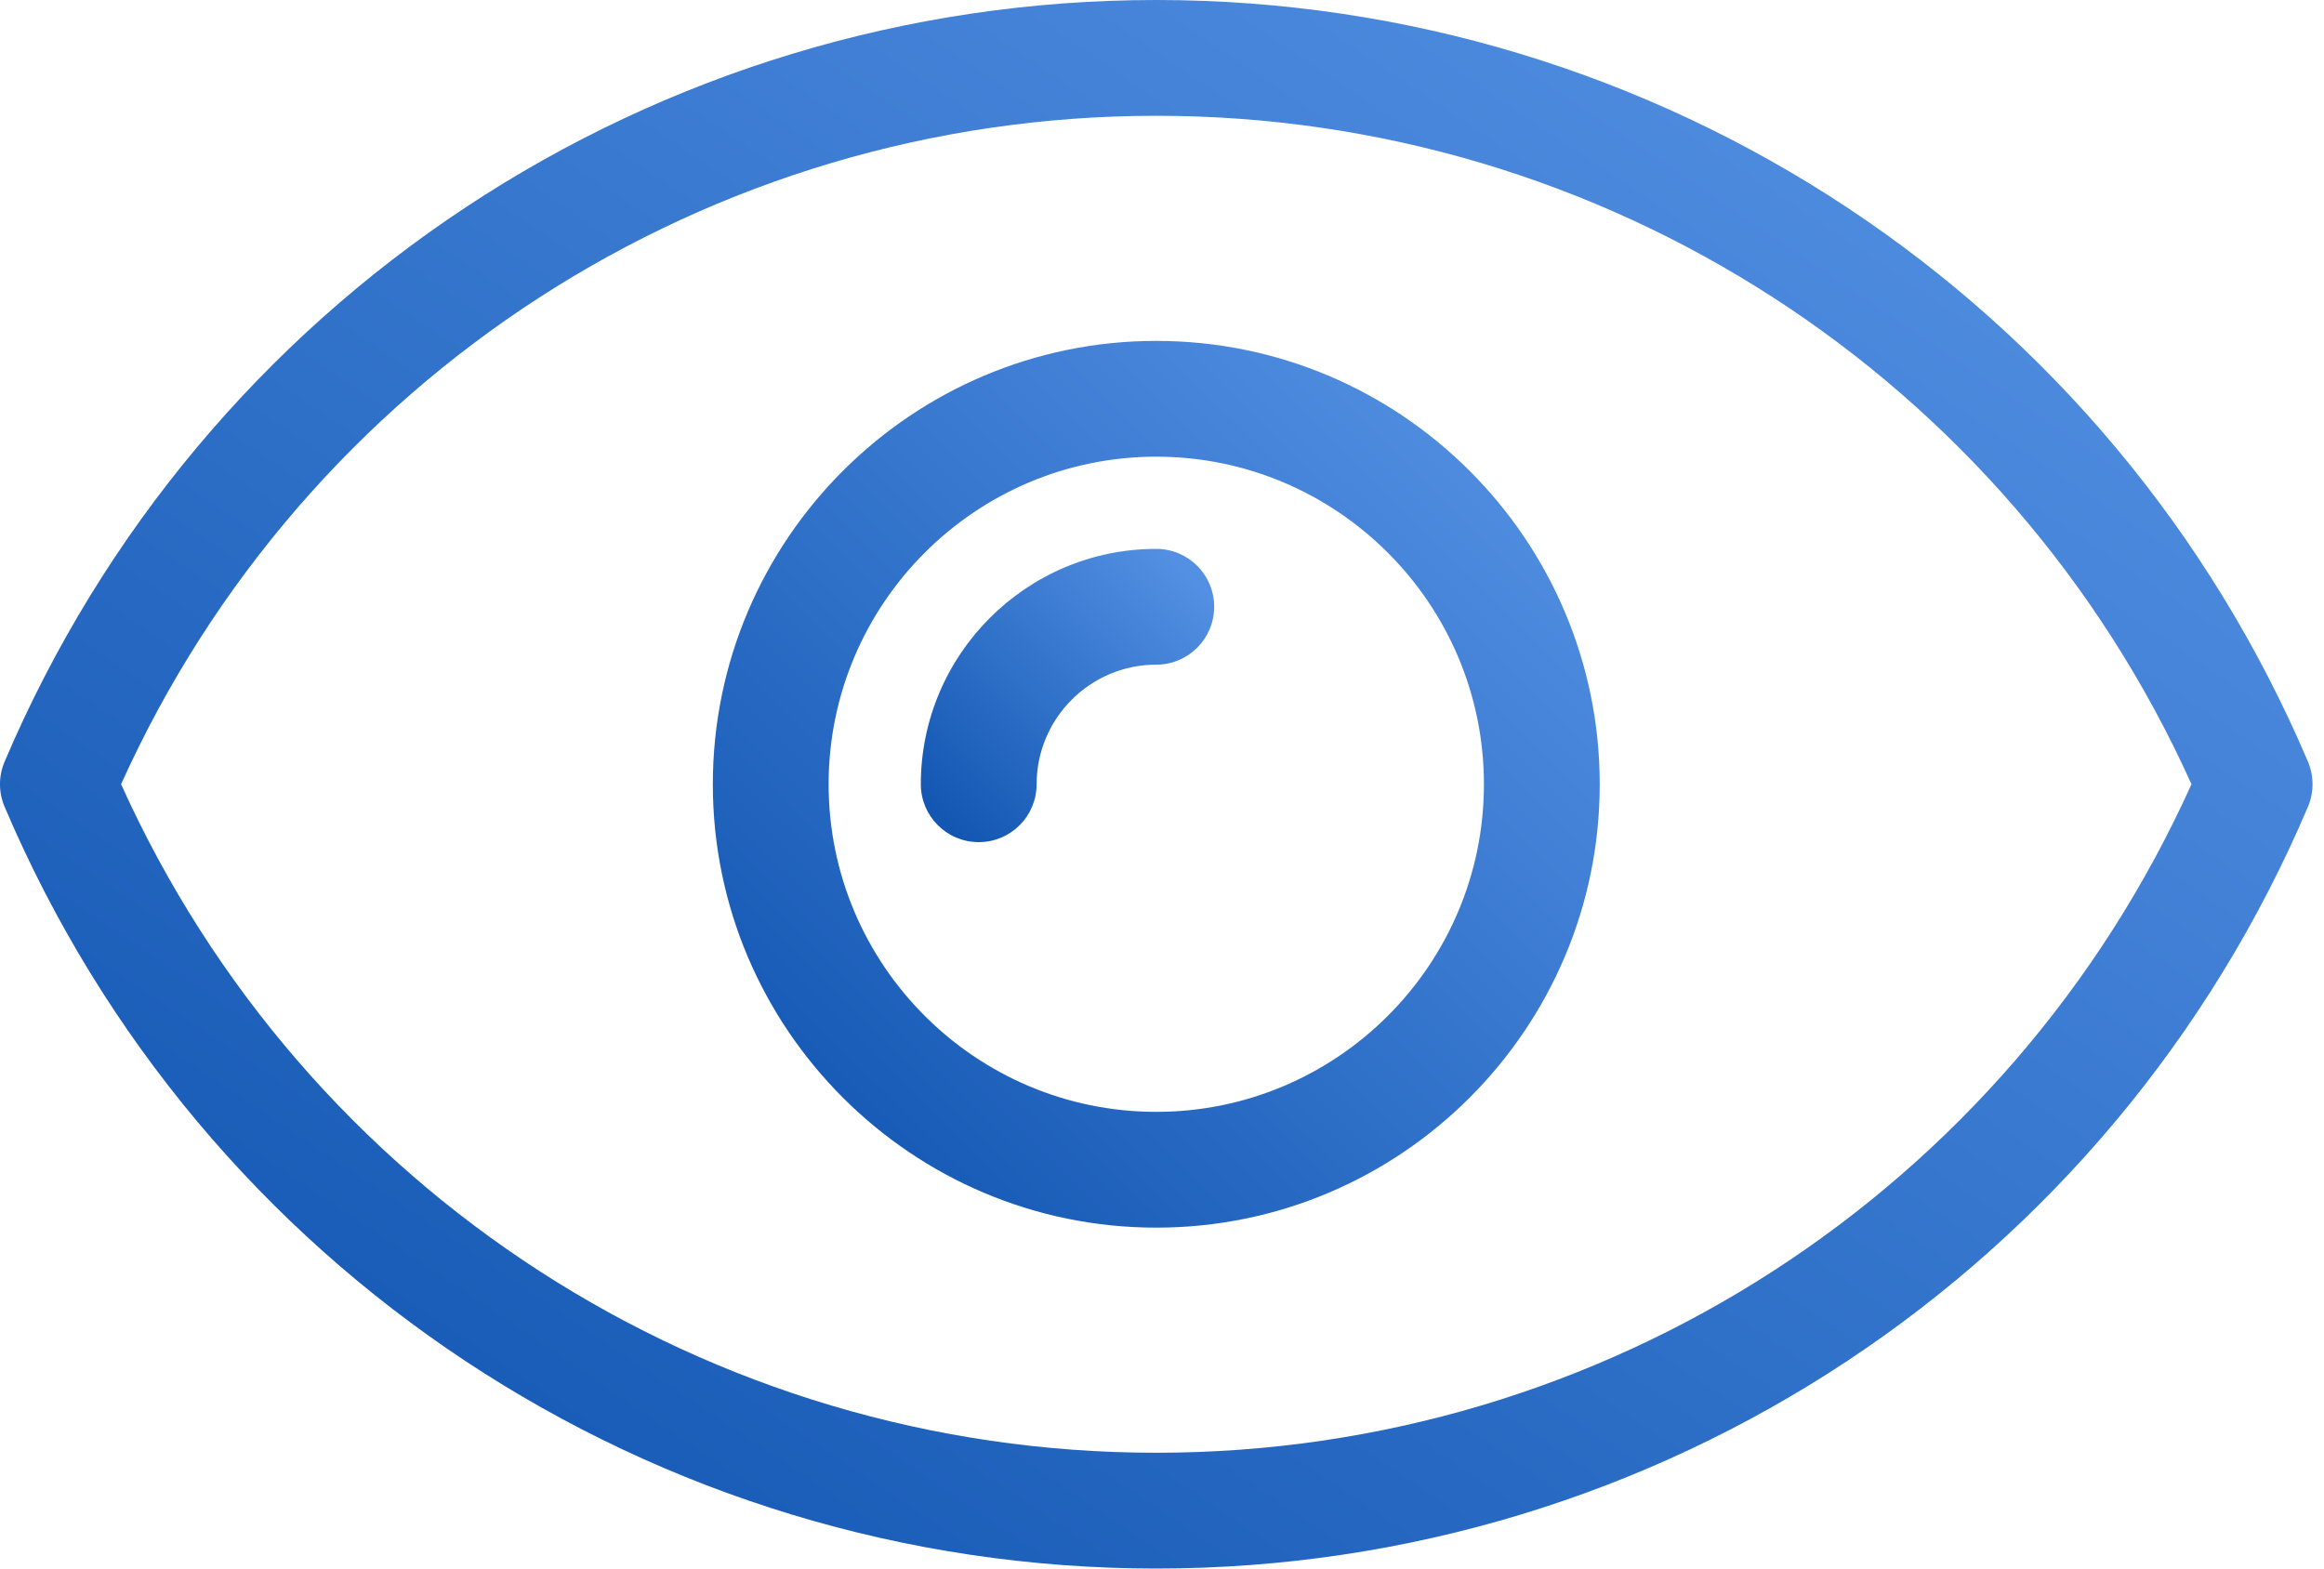 <svg width="40" height="27" viewBox="0 0 40 27" fill="none" xmlns="http://www.w3.org/2000/svg">
<path d="M39.723 13.109C36.336 5.146 28.555 0 19.901 0C11.247 0 3.467 5.146 0.08 13.109C-0.027 13.359 -0.027 13.64 0.08 13.889C3.466 21.854 11.247 27 19.901 27C28.556 27 36.337 21.854 39.723 13.889C39.829 13.64 39.829 13.359 39.723 13.109ZM19.901 25.007C12.19 25.007 5.243 20.504 2.084 13.499C5.243 6.495 12.19 1.993 19.901 1.993C27.613 1.993 34.56 6.495 37.719 13.499C34.56 20.504 27.613 25.007 19.901 25.007Z" fill="url(#paint0_linear_1411_3082)"/>
<path d="M19.901 5.868C15.693 5.868 12.269 9.292 12.269 13.5C12.269 17.708 15.693 21.132 19.901 21.132C24.11 21.132 27.534 17.708 27.534 13.5C27.534 9.292 24.11 5.868 19.901 5.868ZM19.901 19.139C16.792 19.139 14.262 16.61 14.262 13.5C14.262 10.391 16.792 7.861 19.901 7.861C23.011 7.861 25.541 10.391 25.541 13.5C25.541 16.61 23.011 19.139 19.901 19.139Z" fill="url(#paint1_linear_1411_3082)"/>
<path d="M19.901 9.448C17.667 9.448 15.849 11.266 15.849 13.5C15.849 14.05 16.295 14.496 16.846 14.496C17.396 14.496 17.842 14.05 17.842 13.5C17.842 12.365 18.766 11.441 19.901 11.441C20.452 11.441 20.898 10.995 20.898 10.444C20.898 9.894 20.452 9.448 19.901 9.448Z" fill="url(#paint2_linear_1411_3082)"/>
<defs>
<linearGradient id="paint0_linear_1411_3082" x1="36.96" y1="2.455" x2="16.005" y2="33.585" gradientUnits="userSpaceOnUse">
<stop stop-color="#5390E3"/>
<stop offset="1" stop-color="#1357B3"/>
</linearGradient>
<linearGradient id="paint1_linear_1411_3082" x1="26.443" y1="7.256" x2="13.657" y2="20.141" gradientUnits="userSpaceOnUse">
<stop stop-color="#5390E3"/>
<stop offset="1" stop-color="#1357B3"/>
</linearGradient>
<linearGradient id="paint2_linear_1411_3082" x1="20.537" y1="9.907" x2="16.308" y2="14.169" gradientUnits="userSpaceOnUse">
<stop stop-color="#5390E3"/>
<stop offset="1" stop-color="#1357B3"/>
</linearGradient>
</defs>
</svg>
